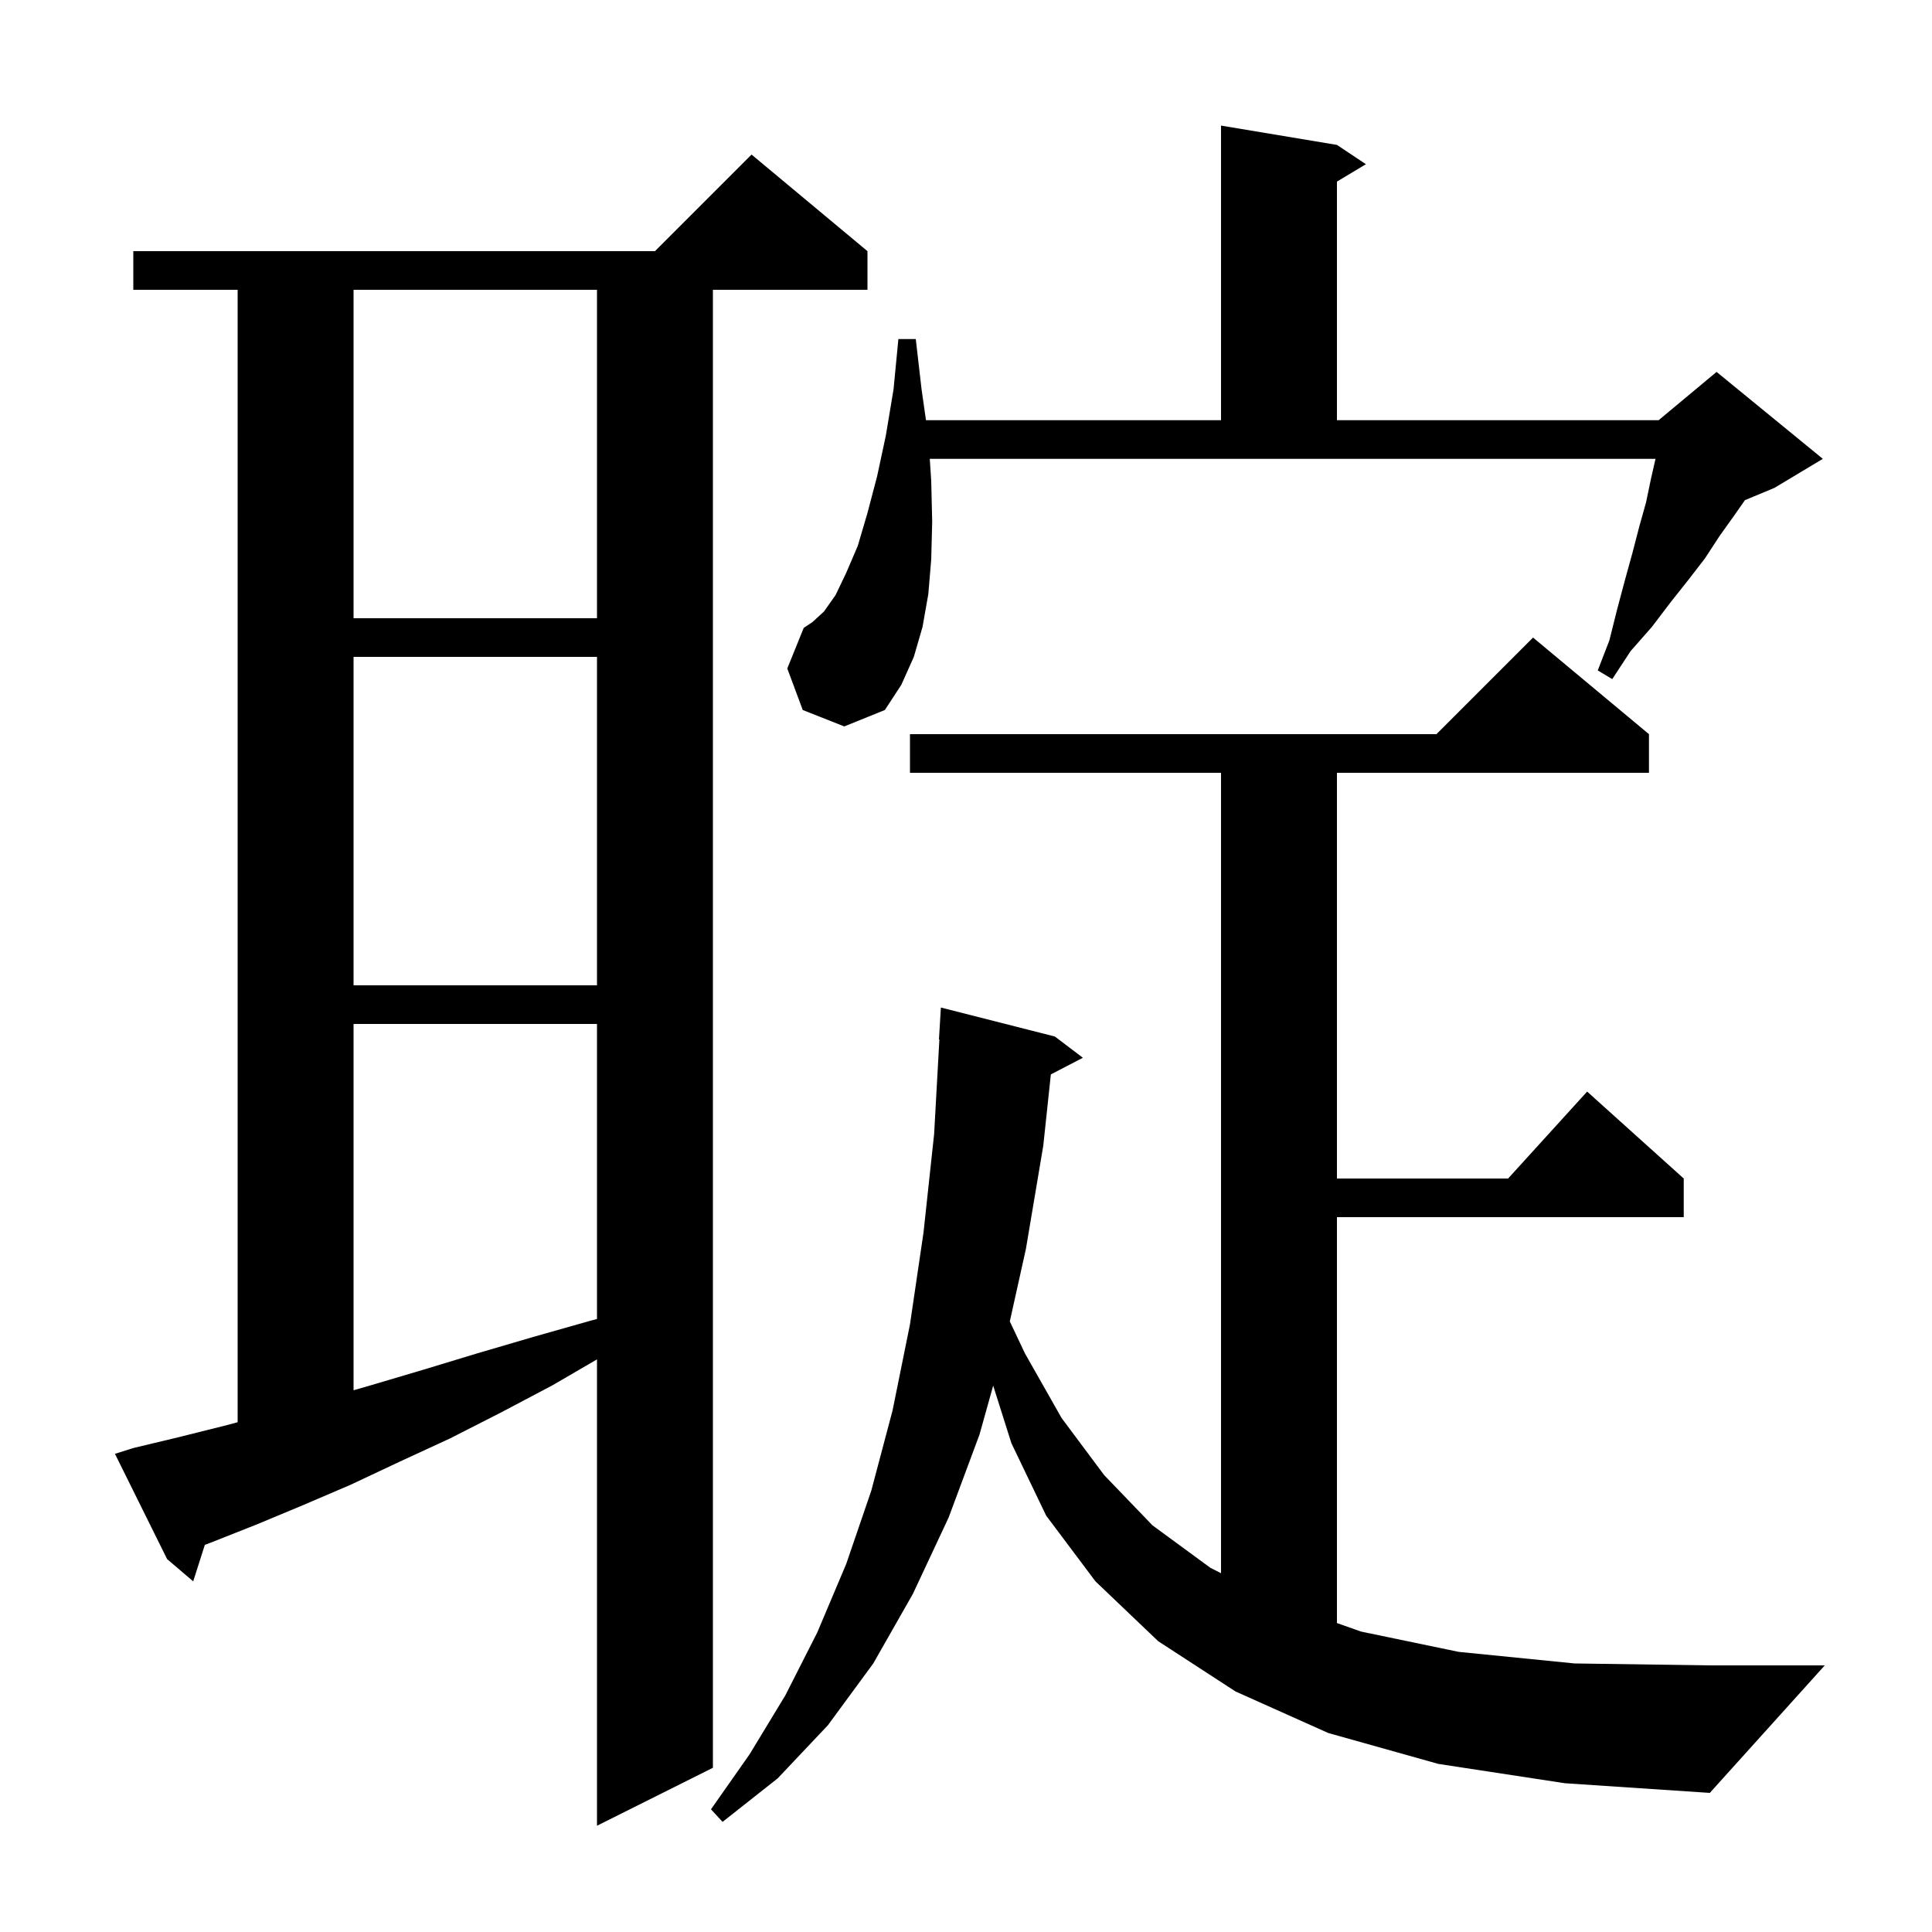<svg xmlns="http://www.w3.org/2000/svg" xmlns:xlink="http://www.w3.org/1999/xlink" version="1.1" baseProfile="full" viewBox="0 0 200 200" width="200" height="200">
<g fill="black">
<path d="M 13.8 149.9 L 18.4 148.8 L 23.2 147.6 L 24.6 147.229 L 24.6 30.0 L 13.8 30.0 L 13.8 26.0 L 67.8 26.0 L 77.8 16.0 L 89.8 26.0 L 89.8 30.0 L 73.8 30.0 L 73.8 183.0 L 61.8 189.0 L 61.8 140.724 L 57.2 143.4 L 51.9 146.2 L 46.6 148.9 L 41.4 151.3 L 36.3 153.7 L 31.4 155.8 L 26.6 157.8 L 21.8 159.7 L 21.204 159.925 L 20.0 163.7 L 17.3 161.4 L 11.9 150.5 Z M 148.9 182.6 L 137.5 179.4 L 127.9 175.1 L 119.9 169.9 L 113.4 163.7 L 108.3 156.9 L 104.7 149.4 L 102.814 143.441 L 101.4 148.5 L 98.2 157.1 L 94.5 165.0 L 90.4 172.2 L 85.7 178.6 L 80.5 184.1 L 74.8 188.6 L 73.6 187.3 L 77.6 181.6 L 81.3 175.5 L 84.6 169.0 L 87.6 161.9 L 90.2 154.3 L 92.4 146.0 L 94.2 137.1 L 95.6 127.6 L 96.7 117.4 L 97.245 107.599 L 97.2 107.6 L 97.4 104.3 L 109.2 107.3 L 112.1 109.5 L 108.784 111.222 L 108.0 118.6 L 106.2 129.3 L 104.535 136.792 L 106.1 140.1 L 109.9 146.8 L 114.3 152.7 L 119.3 157.9 L 125.3 162.3 L 126.4 162.858 L 126.4 80.0 L 94.2 80.0 L 94.2 76.0 L 148.7 76.0 L 158.7 66.0 L 170.7 76.0 L 170.7 80.0 L 138.4 80.0 L 138.4 122.0 L 156.118 122.0 L 164.3 113.0 L 174.3 122.0 L 174.3 126.0 L 138.4 126.0 L 138.4 168.018 L 140.9 168.9 L 151.0 171.0 L 163.0 172.2 L 177.0 172.4 L 188.9 172.4 L 177.0 185.6 L 162.0 184.6 Z M 36.6 106.0 L 36.6 143.919 L 38.4 143.4 L 43.8 141.8 L 49.4 140.1 L 55.2 138.4 L 61.2 136.7 L 61.8 136.545 L 61.8 106.0 Z M 36.6 68.0 L 36.6 102.0 L 61.8 102.0 L 61.8 68.0 Z M 83.1 73.5 L 81.5 69.2 L 83.2 65.0 L 84.1 64.4 L 85.3 63.3 L 86.5 61.6 L 87.6 59.3 L 88.8 56.5 L 89.8 53.1 L 90.8 49.3 L 91.7 45.1 L 92.5 40.3 L 93.0 35.1 L 94.8 35.1 L 95.4 40.3 L 95.857 43.5 L 126.4 43.5 L 126.4 13.0 L 138.4 15.0 L 141.4 17.0 L 138.4 18.8 L 138.4 43.5 L 171.7 43.5 L 177.7 38.5 L 188.7 47.5 L 183.7 50.5 L 180.636 51.776 L 179.5 53.4 L 178.0 55.5 L 176.5 57.8 L 174.8 60.0 L 172.9 62.4 L 171.0 64.9 L 168.8 67.4 L 166.9 70.3 L 165.4 69.4 L 166.6 66.3 L 167.4 63.1 L 168.2 60.1 L 169.0 57.2 L 169.7 54.5 L 170.4 52.0 L 170.9 49.6 L 171.377 47.5 L 96.25 47.5 L 96.4 49.8 L 96.5 54.0 L 96.4 57.9 L 96.1 61.5 L 95.5 64.9 L 94.6 68.0 L 93.3 70.9 L 91.6 73.5 L 87.4 75.2 Z M 36.6 30.0 L 36.6 64.0 L 61.8 64.0 L 61.8 30.0 Z " />
</g>
</svg>
